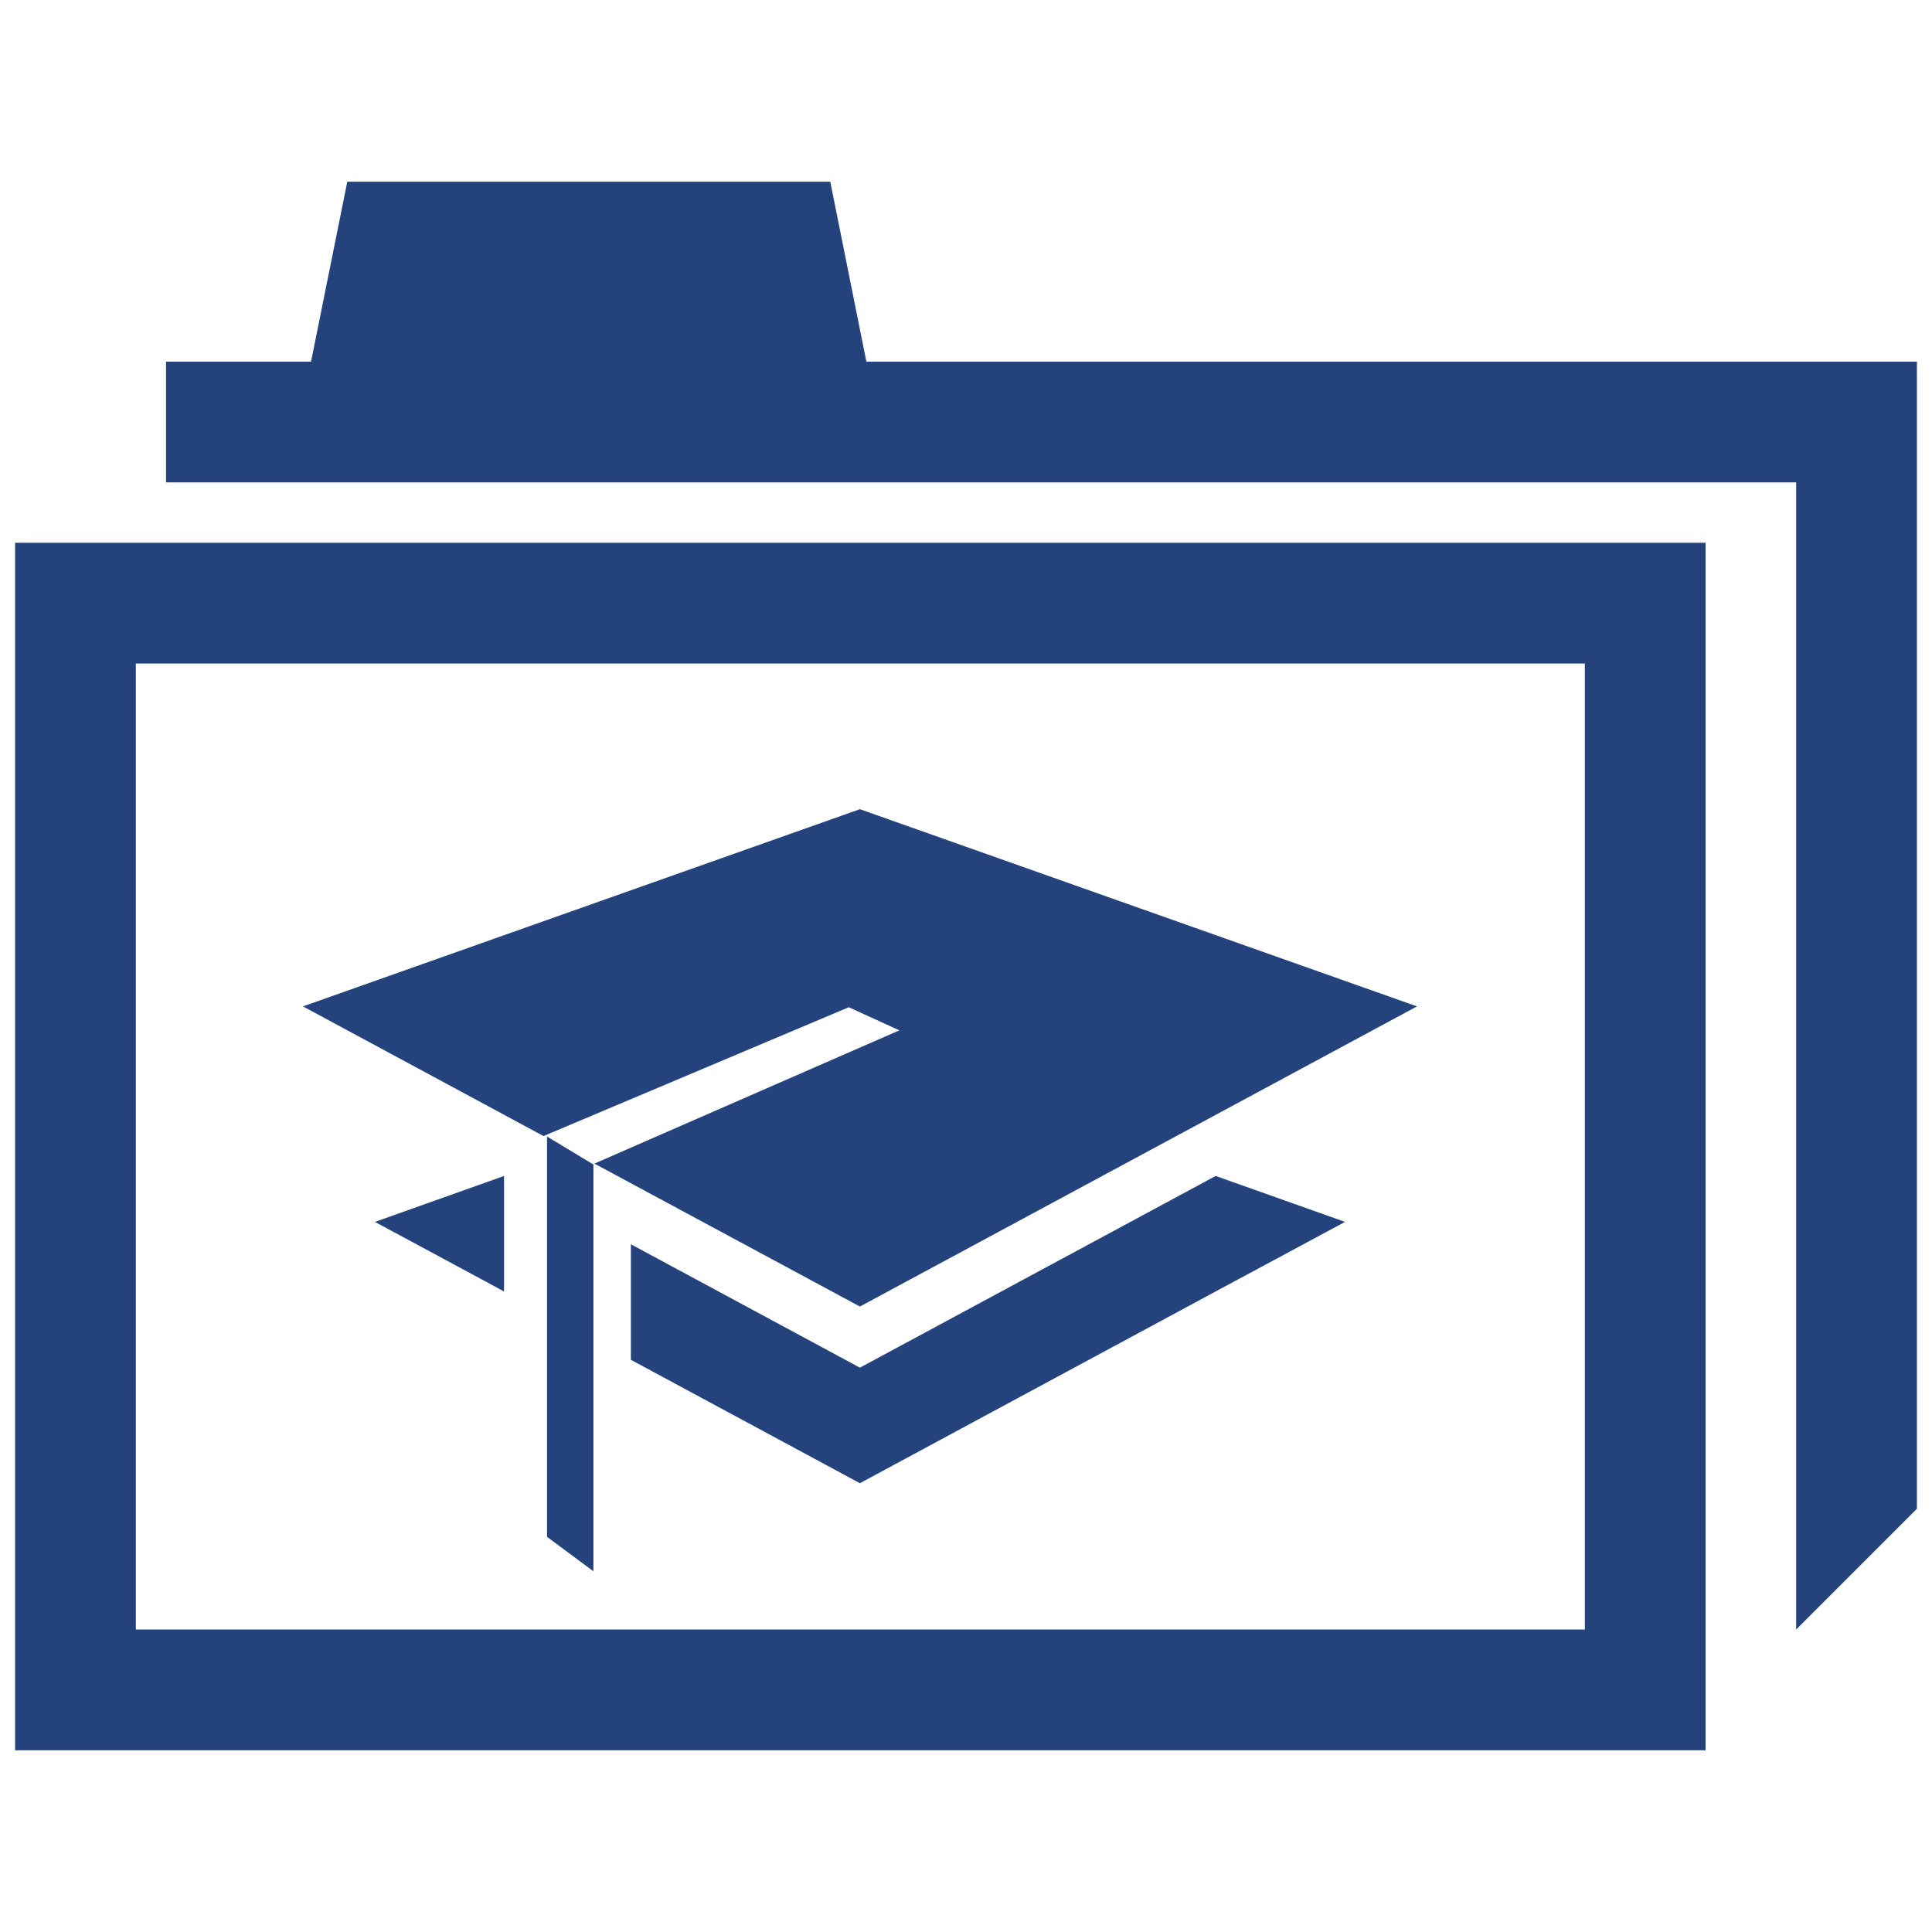 <?xml version="1.0" encoding="UTF-8" standalone="no"?>
<!DOCTYPE svg PUBLIC "-//W3C//DTD SVG 1.1//EN" "http://www.w3.org/Graphics/SVG/1.1/DTD/svg11.dtd">
<svg width="100%" height="100%" viewBox="0 0 16 16" version="1.1" xmlns="http://www.w3.org/2000/svg" xmlns:xlink="http://www.w3.org/1999/xlink" xml:space="preserve" xmlns:serif="http://www.serif.com/" style="fill-rule:evenodd;clip-rule:evenodd;stroke-linejoin:round;stroke-miterlimit:2;">
    <path d="M13.125,5.495L13.125,13.495L1.125,13.495L1.125,5.495L13.125,5.495M14.125,4.495L0.125,4.495L0.125,14.495L14.125,14.495L14.125,4.495Z" style="fill:rgb(36,67,124);fill-rule:nonzero;"/>
    <path d="M7.175,2.995L6.876,1.505L2.876,1.505L2.576,2.995L1.375,2.995L1.375,3.995L14.875,3.995L14.875,13.495L15.875,12.495L15.875,2.995L7.175,2.995Z" style="fill:rgb(36,67,124);fill-rule:nonzero;"/>
    <g transform="matrix(0.632,-3.46945e-18,3.46945e-18,0.632,2.066,4.801)">
        <path d="M7.999,3.007L0.701,5.591L3.853,7.29L7.853,5.602L8.516,5.905L4.52,7.651L7.999,9.524L15.299,5.591L7.999,3.007ZM3.336,7.813L1.644,8.415L3.091,9.194L3.336,9.327L3.336,7.813Z" style="fill:rgb(36,67,124);fill-rule:nonzero;"/>
    </g>
    <g transform="matrix(0.632,-3.46945e-18,3.46945e-18,0.632,2.066,4.801)">
        <path d="M12.661,7.813L7.999,10.325L4.998,8.708L4.998,10.222L7.999,11.839L12.691,9.31L14.356,8.415L12.661,7.813ZM3.899,12.542L4.507,12.993L4.507,7.663L3.899,7.296L3.899,12.542Z" style="fill:rgb(36,67,124);fill-rule:nonzero;"/>
    </g>
</svg>
